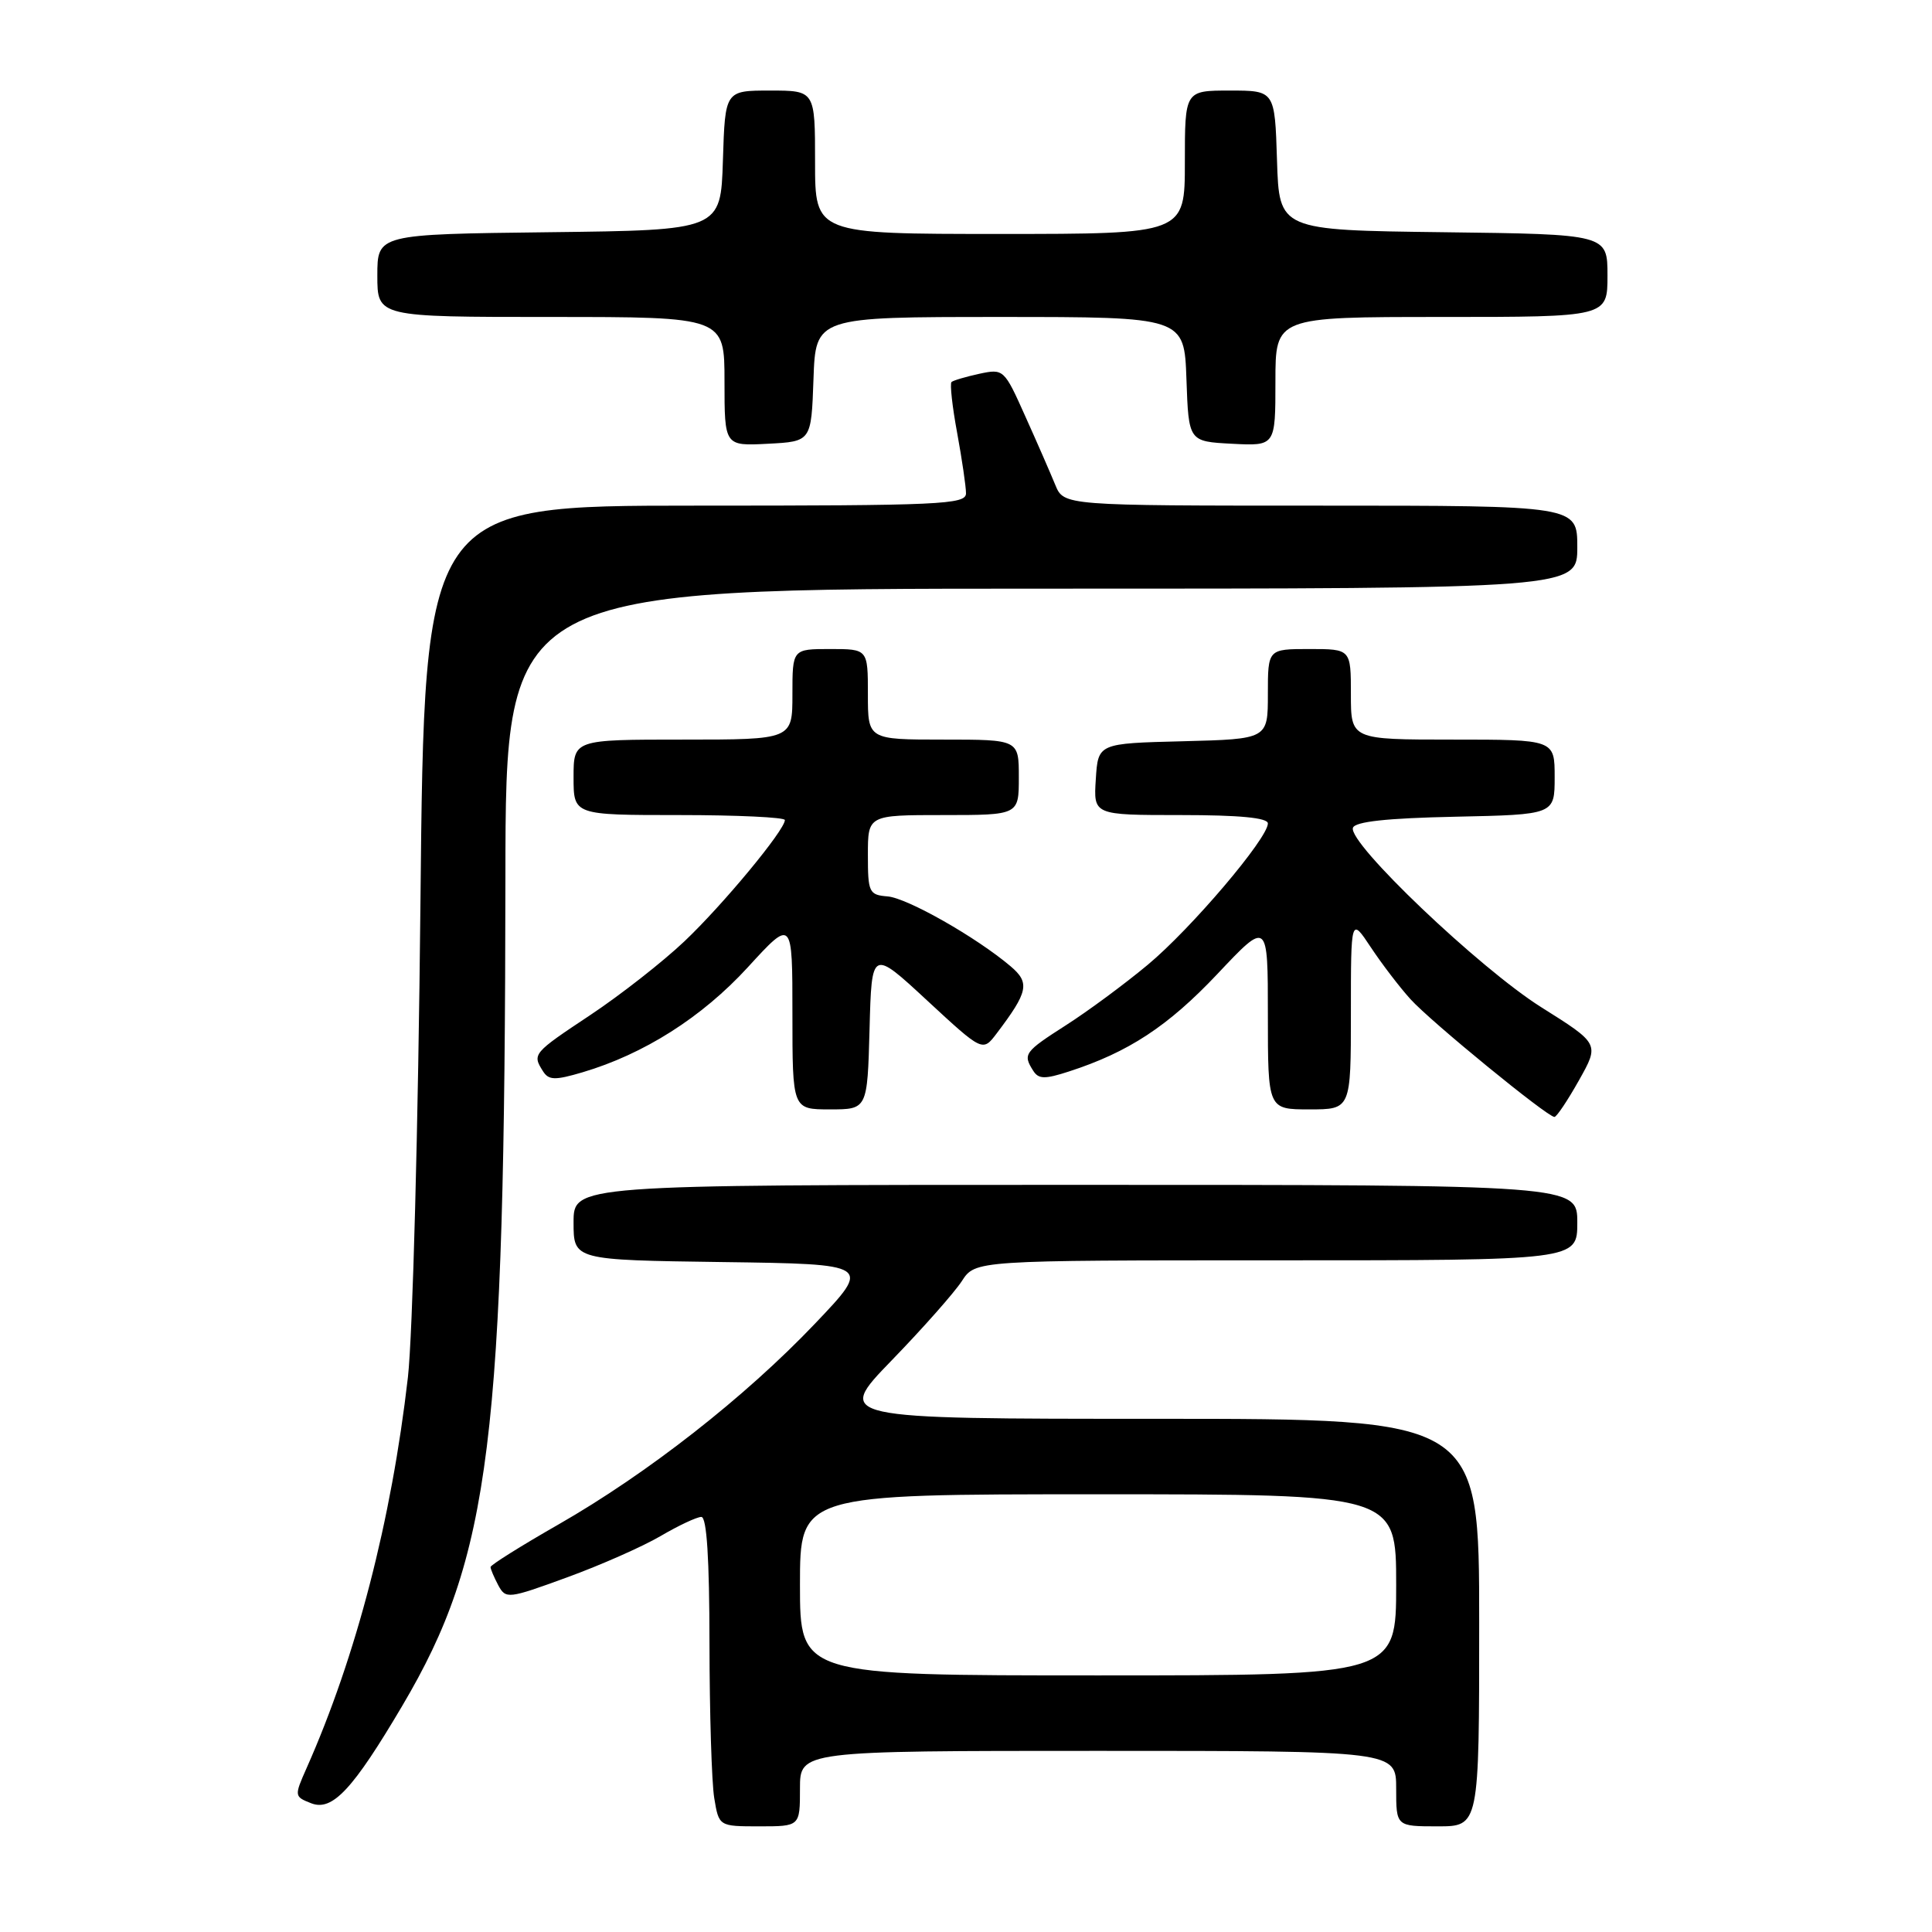 <?xml version="1.0" encoding="UTF-8" standalone="no"?>
<!DOCTYPE svg PUBLIC "-//W3C//DTD SVG 1.1//EN" "http://www.w3.org/Graphics/SVG/1.1/DTD/svg11.dtd" >
<svg xmlns="http://www.w3.org/2000/svg" xmlns:xlink="http://www.w3.org/1999/xlink" version="1.1" viewBox="0 0 256 256">
 <g >
 <path fill="currentColor"
d=" M 106.00 237.00 C 106.00 232.00 106.00 232.00 145.50 232.00 C 185.00 232.00 185.00 232.00 185.00 237.00 C 185.00 242.00 185.00 242.00 190.50 242.00 C 196.00 242.00 196.00 242.00 196.00 215.00 C 196.00 188.00 196.00 188.00 153.33 188.00 C 110.65 188.00 110.65 188.00 118.16 180.25 C 122.29 175.99 126.47 171.26 127.45 169.75 C 129.23 167.00 129.23 167.00 169.12 167.00 C 209.00 167.00 209.00 167.00 209.00 162.00 C 209.00 157.00 209.00 157.00 142.50 157.00 C 76.00 157.00 76.00 157.00 76.00 161.98 C 76.00 166.96 76.00 166.96 95.75 167.23 C 115.50 167.50 115.50 167.50 108.00 175.38 C 98.70 185.15 85.79 195.25 74.00 202.00 C 69.05 204.83 65.00 207.37 65.00 207.64 C 65.00 207.91 65.46 208.99 66.02 210.05 C 67.02 211.90 67.31 211.87 75.14 209.01 C 79.59 207.39 85.17 204.92 87.54 203.53 C 89.91 202.14 92.34 201.00 92.93 201.00 C 93.65 201.00 94.00 206.51 94.01 217.75 C 94.02 226.96 94.30 236.19 94.64 238.25 C 95.26 242.00 95.26 242.00 100.63 242.00 C 106.00 242.00 106.00 242.00 106.00 237.00 Z  M 53.32 226.00 C 65.01 206.20 66.90 190.98 66.97 116.25 C 67.00 78.00 67.00 78.00 138.00 78.00 C 209.00 78.00 209.00 78.00 209.00 72.50 C 209.00 67.00 209.00 67.00 174.98 67.00 C 140.96 67.00 140.96 67.00 139.83 64.25 C 139.21 62.74 137.43 58.65 135.86 55.17 C 133.06 48.91 132.99 48.84 129.76 49.53 C 127.97 49.92 126.31 50.41 126.08 50.62 C 125.85 50.84 126.18 53.87 126.83 57.37 C 127.47 60.87 128.00 64.47 128.00 65.37 C 128.00 66.85 124.66 67.00 92.12 67.00 C 56.23 67.00 56.23 67.00 55.71 119.75 C 55.42 149.13 54.68 176.93 54.05 182.50 C 51.87 201.45 47.21 219.45 40.63 234.27 C 38.98 237.99 38.99 238.06 41.23 238.94 C 44.03 240.04 46.75 237.13 53.32 226.00 Z  M 209.22 143.15 C 211.94 138.31 211.94 138.31 204.22 133.46 C 196.04 128.31 178.60 111.70 179.27 109.69 C 179.54 108.87 183.74 108.41 192.83 108.22 C 206.00 107.94 206.00 107.94 206.00 102.97 C 206.00 98.00 206.00 98.00 192.50 98.00 C 179.00 98.00 179.00 98.00 179.00 92.00 C 179.00 86.00 179.00 86.00 173.50 86.00 C 168.00 86.00 168.00 86.00 168.00 91.97 C 168.00 97.93 168.00 97.93 156.75 98.22 C 145.50 98.50 145.50 98.50 145.20 103.25 C 144.89 108.00 144.89 108.00 156.45 108.00 C 164.23 108.00 168.00 108.36 168.00 109.11 C 168.00 111.09 157.80 123.09 152.07 127.85 C 149.00 130.41 144.12 134.01 141.24 135.85 C 135.73 139.38 135.51 139.68 136.90 141.87 C 137.61 143.00 138.43 143.02 141.63 141.98 C 149.54 139.42 154.77 135.98 161.30 129.07 C 168.00 121.96 168.00 121.96 168.00 134.48 C 168.00 147.00 168.00 147.00 173.50 147.00 C 179.00 147.00 179.00 147.00 179.00 134.27 C 179.00 121.54 179.00 121.54 181.64 125.52 C 183.09 127.71 185.45 130.80 186.89 132.39 C 189.57 135.36 205.03 148.00 205.97 148.00 C 206.26 148.00 207.72 145.82 209.22 143.15 Z  M 115.22 136.38 C 115.50 125.76 115.50 125.76 122.85 132.57 C 130.21 139.38 130.21 139.38 132.06 136.94 C 136.25 131.41 136.50 130.23 133.90 128.03 C 129.37 124.19 120.23 119.00 117.62 118.78 C 115.15 118.58 115.00 118.26 115.00 113.28 C 115.00 108.00 115.00 108.00 125.00 108.00 C 135.00 108.00 135.00 108.00 135.00 103.00 C 135.00 98.00 135.00 98.00 125.00 98.00 C 115.00 98.00 115.00 98.00 115.00 92.00 C 115.00 86.00 115.00 86.00 110.00 86.00 C 105.00 86.00 105.00 86.00 105.00 92.00 C 105.00 98.00 105.00 98.00 90.50 98.00 C 76.00 98.00 76.00 98.00 76.00 103.00 C 76.00 108.00 76.00 108.00 90.00 108.00 C 97.70 108.00 104.00 108.30 104.00 108.66 C 104.00 109.99 95.77 119.92 90.69 124.73 C 87.82 127.45 82.21 131.84 78.23 134.49 C 70.61 139.55 70.51 139.67 71.94 141.93 C 72.70 143.14 73.51 143.17 77.17 142.09 C 85.32 139.68 93.01 134.80 99.08 128.18 C 105.00 121.71 105.00 121.71 105.00 134.36 C 105.00 147.00 105.00 147.00 109.97 147.00 C 114.93 147.00 114.93 147.00 115.22 136.38 Z  M 107.79 50.25 C 108.08 42.00 108.08 42.00 132.50 42.00 C 156.92 42.00 156.92 42.00 157.21 50.25 C 157.50 58.50 157.50 58.50 163.25 58.80 C 169.00 59.10 169.00 59.10 169.00 50.55 C 169.00 42.00 169.00 42.00 191.00 42.00 C 213.00 42.00 213.00 42.00 213.00 36.52 C 213.00 31.04 213.00 31.04 191.25 30.77 C 169.50 30.50 169.50 30.50 169.21 21.25 C 168.92 12.00 168.92 12.00 162.96 12.00 C 157.00 12.00 157.00 12.00 157.00 21.50 C 157.00 31.00 157.00 31.00 132.50 31.00 C 108.00 31.00 108.00 31.00 108.00 21.50 C 108.00 12.00 108.00 12.00 102.04 12.00 C 96.08 12.00 96.08 12.00 95.79 21.25 C 95.50 30.50 95.50 30.50 72.75 30.77 C 50.00 31.04 50.00 31.04 50.00 36.52 C 50.00 42.00 50.00 42.00 73.00 42.00 C 96.00 42.00 96.00 42.00 96.00 50.55 C 96.00 59.10 96.00 59.10 101.75 58.80 C 107.50 58.50 107.50 58.50 107.79 50.25 Z  M 106.00 210.00 C 106.00 198.00 106.00 198.00 145.50 198.00 C 185.00 198.00 185.00 198.00 185.00 210.00 C 185.00 222.00 185.00 222.00 145.50 222.00 C 106.00 222.00 106.00 222.00 106.00 210.00 Z "/>
</g>
</svg>
